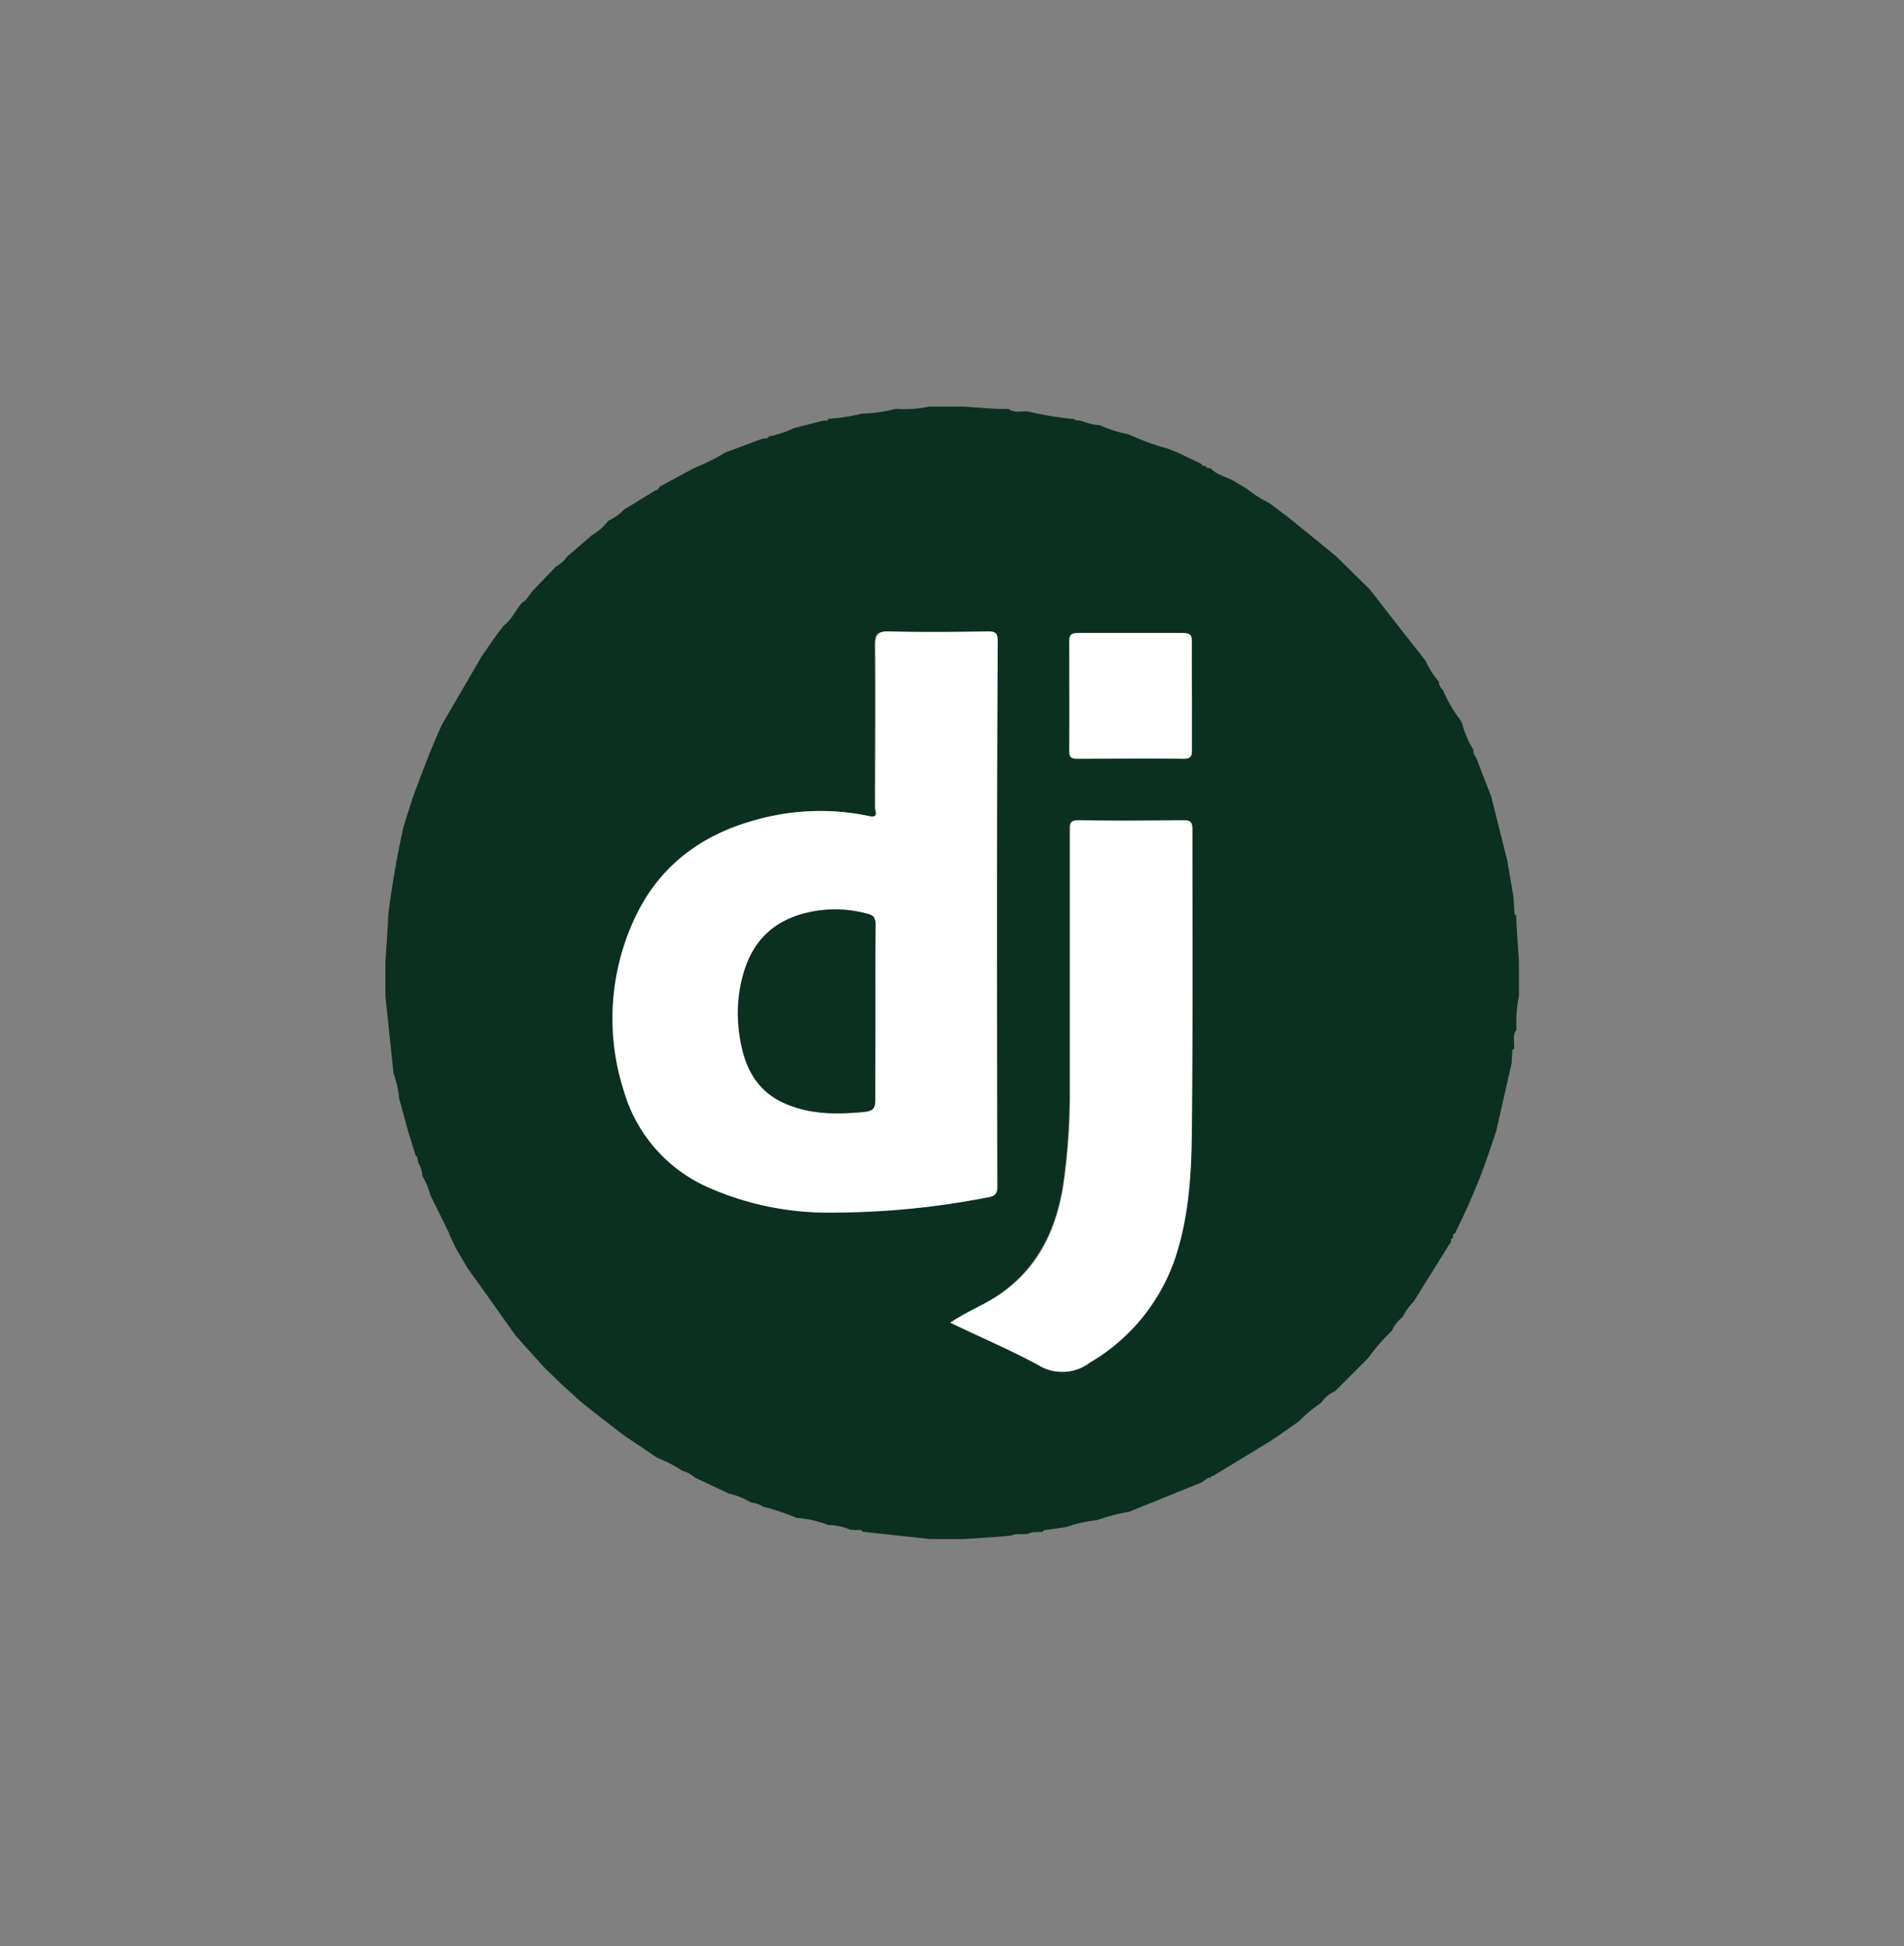 <svg id="Laag_1" data-name="Laag 1" xmlns="http://www.w3.org/2000/svg" viewBox="0 0 227.26 232.29"><rect x="0" y="0" width="227.26" height="232.29" fill="#808080" stroke="none"/><defs><style>.cls-1{fill:#0b2f21;}.cls-2{fill:#fff;}</style></defs><title>django</title><path class="cls-1" d="M90.92,52.39l.53-.07c.19,0,.26-.08.31-.22a12.81,12.81,0,0,0,3-1L98,50.27l.5-.08c.22.1.29,0,.36-.21h0a20.49,20.49,0,0,0,4-.61,18.57,18.57,0,0,0,4.06-.57,14.5,14.5,0,0,0,4-.27H115l4.05.28h1.09l.13,0,.12,0c.76.56,1.63.19,2.44.33A39.17,39.17,0,0,0,128,50l.06,0,.06-.05a.67.67,0,0,0,.68.22l.5.14a6.14,6.14,0,0,0,1.94.43,16.2,16.2,0,0,0,3.48,1.1,28.66,28.66,0,0,0,4.62,1.69l1.23.49,2.84,1.36c.07.27.3.23.51.24.1.28.35.25.57.27.82.87,2,1,3,1.65l1.36.81A12.74,12.74,0,0,0,151.45,60c.85.65,1.72,1.27,2.55,1.93q2.75,2.22,5.47,4.46l4,3.93q3.33,4.28,6.68,8.54a10.3,10.3,0,0,0,1.58,2.49,1.38,1.38,0,0,0,.5,1,15.52,15.52,0,0,0,2,3.48l.29.51v0a10.61,10.61,0,0,0,1.35,3.15,1.21,1.21,0,0,0,.31.91L178,95.1l1.89,7.54.75,4.35.12,1.86a.36.36,0,0,0,.21.41l.06,1.48.27,4.05c0,1.35,0,2.71,0,4.06a16.2,16.2,0,0,0-.29,4.05c-.57.7-.16,1.53-.31,2.29a.35.35,0,0,0-.2.4l-.08,1.34c-.62,2.71-1.23,5.42-1.85,8.13-.43,1.27-.86,2.53-1.3,3.8a77.88,77.88,0,0,1-3.61,8.35l0,0c-.14.05-.26.11-.22.3a.37.37,0,0,0,0,.23c-.14.06-.26.12-.22.31a.39.39,0,0,0-.05.24l-.23.3-4.18,6.72a7.33,7.33,0,0,0-1.36,1.9,4.14,4.14,0,0,0-1.26,1.61,22.91,22.91,0,0,0-2.82,3.25l-1,1-3,3a3.62,3.62,0,0,0-1.62,1.35,16.31,16.31,0,0,0-2.64,2.2l-2.35,1.65-1.14.76-6.76,4.12c-.18,0-.25.08-.31.22-.34-.07-.53.22-.78.35l-.28.2h0l-8.68,3.52a21.05,21.05,0,0,0-3.83,1,16.41,16.41,0,0,0-3.72.83l-2.43.34c-.18,0-.25.08-.31.22l-1.31.05c-.77.47-1.69,0-2.48.4l-1.57.14-4.05.27h-4.07l-8.08-.88h0c0-.14-.12-.25-.3-.21h-.83a.33.33,0,0,0-.26,0,6.59,6.59,0,0,0-2.7-.59,11.9,11.9,0,0,0-3.72-.84,28,28,0,0,0-4-1.34,3.4,3.4,0,0,0-1.44-.5,9.46,9.46,0,0,0-2.72-1.09l-4-1.89a4.12,4.12,0,0,0-1.54-.83A14.25,14.25,0,0,0,78.46,174l-4-2.69-3.49-2.7-1.67-1.33-2.39-2.18-1.94-1.88-2.43-2.7-1-1.13-5.75-8.07-1.3-2.2-.89-1.85,0-.08a.14.14,0,0,0-.06-.14l-2.15-4.35a10.42,10.42,0,0,0-1-2.41,2.62,2.62,0,0,0-.43-1.44l-.13-.5a.37.37,0,0,0-.21-.41l-.88-2.83-1.1-4a11.44,11.44,0,0,0-.67-3L46,118.85v-4.06l.27-4.05.08-1.6q.66-5.33,1.84-10.56l1.11-3.48c1.11-2.92,2.16-5.86,3.49-8.69l4.7-8.06c.37-.55.75-1.09,1.12-1.63s1-1.39,1.54-2.08c1-.72,1.39-1.86,2.17-2.71.61-.34.88-1,1.31-1.46l2.75-2.87a3.73,3.73,0,0,0,1.32-1.18l2.93-2.52a7.29,7.29,0,0,0,2-1.76,5.77,5.77,0,0,0,1.83-1.3l3.75-2.3c.3,0,.41-.26.55-.47l4.06-2.19A25.75,25.75,0,0,0,86.6,54h0ZM119,109.11q0-16.27,0-32.55c0-.93-.2-1.22-1.17-1.2-3.92.06-7.85.1-11.76,0-1.42,0-1.7.39-1.68,1.72.07,6.44,0,12.88,0,19.32,0,.39.51,1.29-.74,1a28.26,28.26,0,0,0-13.31.41C84,99.5,78.93,103.05,76,109.1a28.22,28.22,0,0,0-1.42,21.14,18.09,18.09,0,0,0,10.07,11.45,35.48,35.48,0,0,0,14.88,3,97.44,97.44,0,0,0,18.57-1.84c.91-.16,1-.62,1-1.36Q119,125.32,119,109.11Zm-5.61,48.75c3.58,1.72,7.08,3.22,10.4,5a5.43,5.43,0,0,0,6.24-.26,23,23,0,0,0,10.06-12.16c1.72-5,2-10.18,2.09-15.36.13-12,0-24.08.07-36.12,0-.93-.29-1.09-1.13-1.08-4.1,0-8.21.07-12.31,0-1.07,0-1.18.27-1.17,1.2,0,10.27,0,20.54,0,30.81a76,76,0,0,1-.8,11.67c-.85,5.23-3,9.7-7.49,12.86C117.54,155.72,115.45,156.51,113.43,157.86Zm28.84-74.78c0-2.11,0-4.22,0-6.33,0-.81-.09-1.19-1.06-1.17-4.19,0-8.38,0-12.57,0-.77,0-1,.21-1,1,0,4.33,0,8.65,0,13,0,.9.3,1,1.06,1,4.19,0,8.39-.06,12.58,0,.81,0,1-.22,1-1C142.25,87.4,142.27,85.24,142.27,83.08Z"/><path class="cls-2" d="M119,109.11q0,16.22,0,32.42c0,.74-.06,1.2-1,1.36a97.44,97.44,0,0,1-18.57,1.84,35.48,35.48,0,0,1-14.88-3,18.09,18.09,0,0,1-10.07-11.45A28.22,28.22,0,0,1,76,109.1c3-6,8-9.6,14.43-11.29a28.26,28.26,0,0,1,13.31-.41c1.25.27.74-.63.74-1,0-6.44.06-12.88,0-19.32,0-1.33.26-1.76,1.68-1.72,3.91.12,7.84.08,11.76,0,1,0,1.17.27,1.17,1.2Q119,92.84,119,109.11ZM104.48,121c0-3.56,0-7.11,0-10.66,0-.75-.17-1.08-1-1.28a14.56,14.56,0,0,0-6.66-.23c-3.86.81-6.6,2.87-7.91,6.76a17.08,17.08,0,0,0-.7,7.68c.44,3.61,1.77,6.84,5.49,8.45,3,1.31,6.15,1.3,9.37,1,1.25-.12,1.4-.53,1.38-1.59C104.44,127.76,104.48,124.39,104.48,121Z"/><path class="cls-2" d="M113.43,157.86c2-1.35,4.11-2.14,6-3.42,4.53-3.16,6.64-7.63,7.49-12.86a76,76,0,0,0,.8-11.67c0-10.27,0-20.54,0-30.81,0-.93.1-1.22,1.17-1.2,4.1.1,8.21.07,12.31,0,.84,0,1.13.15,1.13,1.08,0,12,.06,24.08-.07,36.12-.05,5.18-.37,10.37-2.09,15.36a23,23,0,0,1-10.06,12.16,5.43,5.43,0,0,1-6.24.26C120.51,161.08,117,159.58,113.43,157.86Z"/><path class="cls-2" d="M142.27,83.08c0,2.16,0,4.32,0,6.47,0,.73-.16,1-1,1-4.19-.07-8.39,0-12.58,0-.76,0-1.07-.07-1.06-1,.06-4.32,0-8.64,0-13,0-.76.2-1,1-1,4.19,0,8.38,0,12.57,0,1,0,1.08.36,1.06,1.17C142.23,78.86,142.27,81,142.27,83.08Z"/><path class="cls-1" d="M104.48,121c0,3.37,0,6.74,0,10.12,0,1.06-.13,1.47-1.38,1.59-3.22.31-6.34.32-9.37-1-3.72-1.61-5-4.84-5.49-8.45a17.08,17.08,0,0,1,.7-7.68c1.31-3.89,4.05-6,7.91-6.76a14.56,14.56,0,0,1,6.66.23c.8.2,1,.53,1,1.28C104.46,113.91,104.48,117.46,104.48,121Z"/></svg>